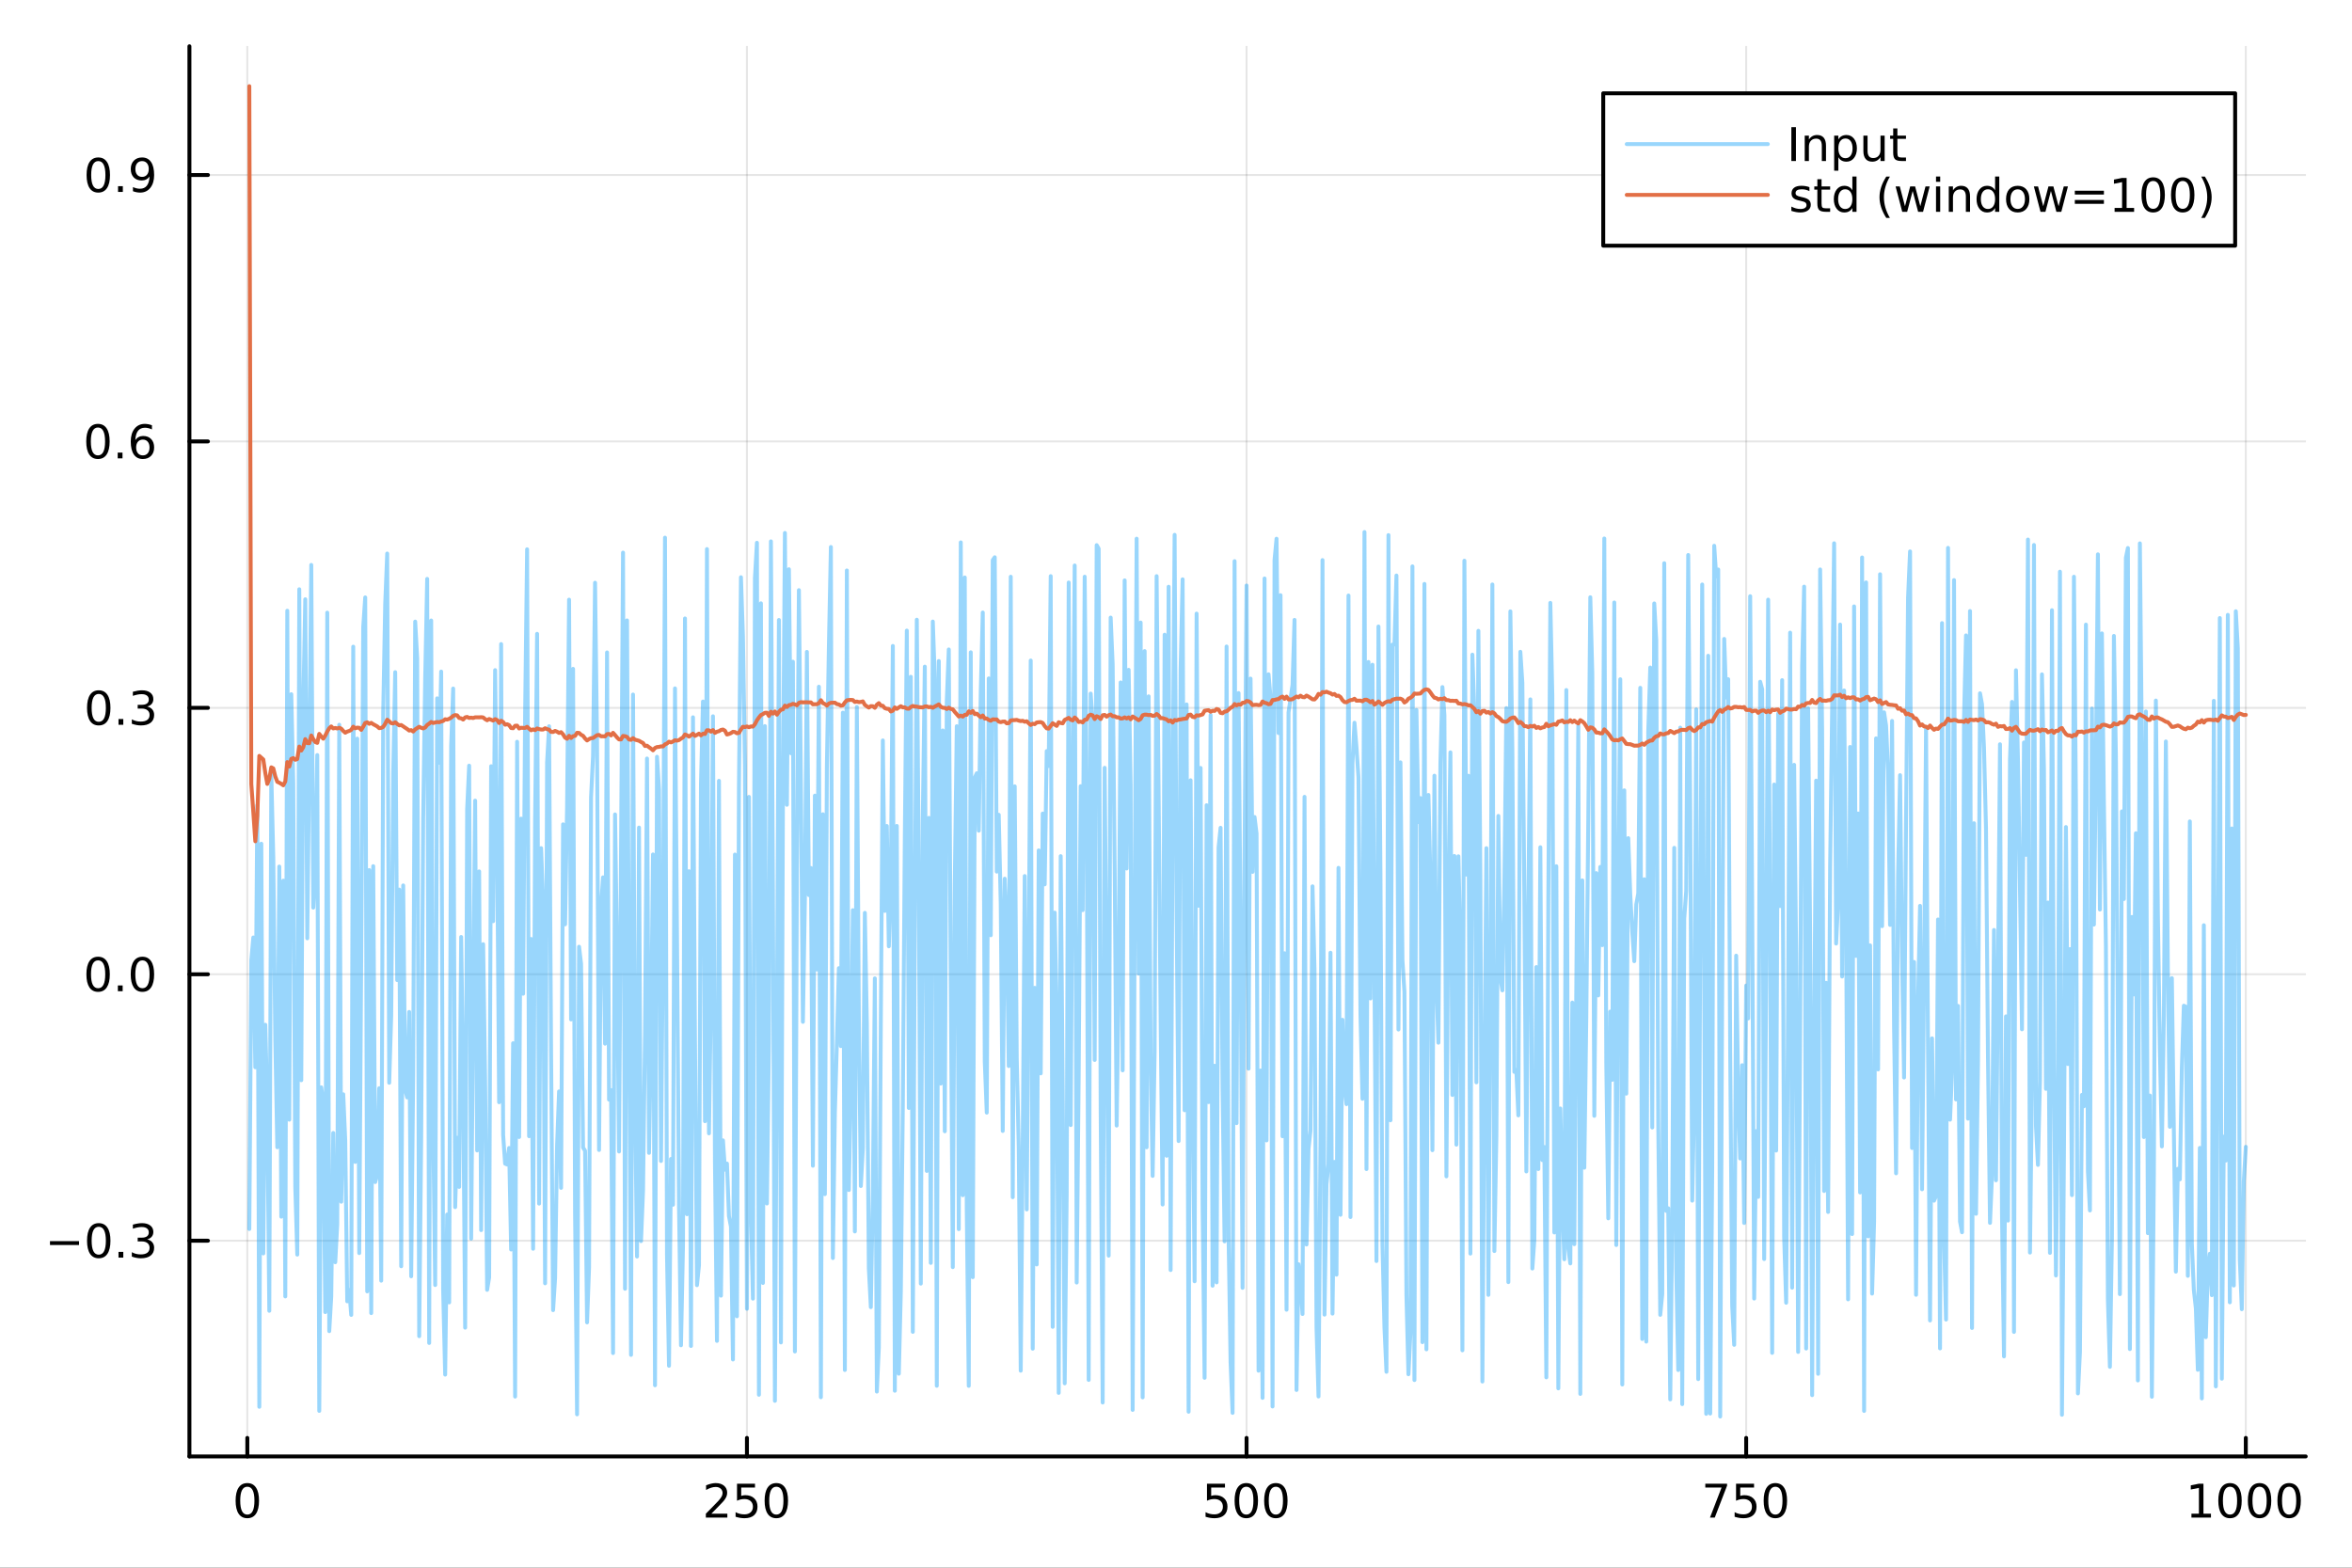 <?xml version="1.0" encoding="utf-8"?>
<svg xmlns="http://www.w3.org/2000/svg" xmlns:xlink="http://www.w3.org/1999/xlink" width="600" height="400" viewBox="0 0 2400 1600">
<rect x="0" y="0" width="2400" height="1600" fill="#333333" stroke="none"/>
<defs>
  <clipPath id="clip980">
    <rect x="0" y="0" width="2400" height="1600"/>
  </clipPath>
</defs>
<path clip-path="url(#clip980)" d="M0 1600 L2400 1600 L2400 0 L0 0  Z" fill="#ffffff" fill-rule="evenodd" fill-opacity="1"/>
<defs>
  <clipPath id="clip981">
    <rect x="480" y="0" width="1681" height="1600"/>
  </clipPath>
</defs>
<path clip-path="url(#clip980)" d="M193.288 1486.45 L2352.76 1486.45 L2352.76 47.244 L193.288 47.244  Z" fill="#ffffff" fill-rule="evenodd" fill-opacity="1"/>
<defs>
  <clipPath id="clip982">
    <rect x="193" y="47" width="2160" height="1440"/>
  </clipPath>
</defs>
<polyline clip-path="url(#clip982)" style="stroke:#000000; stroke-linecap:round; stroke-linejoin:round; stroke-width:2; stroke-opacity:0.1; fill:none" points="252.366,1486.45 252.366,47.244 "/>
<polyline clip-path="url(#clip982)" style="stroke:#000000; stroke-linecap:round; stroke-linejoin:round; stroke-width:2; stroke-opacity:0.1; fill:none" points="762.184,1486.45 762.184,47.244 "/>
<polyline clip-path="url(#clip982)" style="stroke:#000000; stroke-linecap:round; stroke-linejoin:round; stroke-width:2; stroke-opacity:0.1; fill:none" points="1272,1486.45 1272,47.244 "/>
<polyline clip-path="url(#clip982)" style="stroke:#000000; stroke-linecap:round; stroke-linejoin:round; stroke-width:2; stroke-opacity:0.1; fill:none" points="1781.82,1486.45 1781.82,47.244 "/>
<polyline clip-path="url(#clip982)" style="stroke:#000000; stroke-linecap:round; stroke-linejoin:round; stroke-width:2; stroke-opacity:0.1; fill:none" points="2291.64,1486.45 2291.64,47.244 "/>
<polyline clip-path="url(#clip980)" style="stroke:#000000; stroke-linecap:round; stroke-linejoin:round; stroke-width:4; stroke-opacity:1; fill:none" points="193.288,1486.45 2352.76,1486.45 "/>
<polyline clip-path="url(#clip980)" style="stroke:#000000; stroke-linecap:round; stroke-linejoin:round; stroke-width:4; stroke-opacity:1; fill:none" points="252.366,1486.45 252.366,1467.55 "/>
<polyline clip-path="url(#clip980)" style="stroke:#000000; stroke-linecap:round; stroke-linejoin:round; stroke-width:4; stroke-opacity:1; fill:none" points="762.184,1486.45 762.184,1467.55 "/>
<polyline clip-path="url(#clip980)" style="stroke:#000000; stroke-linecap:round; stroke-linejoin:round; stroke-width:4; stroke-opacity:1; fill:none" points="1272,1486.45 1272,1467.55 "/>
<polyline clip-path="url(#clip980)" style="stroke:#000000; stroke-linecap:round; stroke-linejoin:round; stroke-width:4; stroke-opacity:1; fill:none" points="1781.82,1486.45 1781.82,1467.55 "/>
<polyline clip-path="url(#clip980)" style="stroke:#000000; stroke-linecap:round; stroke-linejoin:round; stroke-width:4; stroke-opacity:1; fill:none" points="2291.64,1486.45 2291.64,1467.55 "/>
<path clip-path="url(#clip980)" d="M252.366 1517.37 Q248.755 1517.37 246.926 1520.93 Q245.12 1524.47 245.12 1531.6 Q245.12 1538.71 246.926 1542.27 Q248.755 1545.82 252.366 1545.82 Q256 1545.82 257.805 1542.27 Q259.634 1538.71 259.634 1531.6 Q259.634 1524.47 257.805 1520.93 Q256 1517.37 252.366 1517.37 M252.366 1513.66 Q258.176 1513.66 261.231 1518.27 Q264.31 1522.85 264.31 1531.6 Q264.31 1540.33 261.231 1544.94 Q258.176 1549.52 252.366 1549.52 Q246.555 1549.52 243.477 1544.94 Q240.421 1540.33 240.421 1531.6 Q240.421 1522.85 243.477 1518.27 Q246.555 1513.66 252.366 1513.66 Z" fill="#000000" fill-rule="nonzero" fill-opacity="1" /><path clip-path="url(#clip980)" d="M725.876 1544.91 L742.196 1544.91 L742.196 1548.85 L720.251 1548.85 L720.251 1544.91 Q722.913 1542.16 727.497 1537.53 Q732.103 1532.88 733.284 1531.53 Q735.529 1529.01 736.409 1527.27 Q737.311 1525.51 737.311 1523.82 Q737.311 1521.07 735.367 1519.33 Q733.446 1517.6 730.344 1517.6 Q728.145 1517.6 725.691 1518.36 Q723.261 1519.13 720.483 1520.68 L720.483 1515.95 Q723.307 1514.82 725.761 1514.24 Q728.214 1513.66 730.251 1513.66 Q735.622 1513.66 738.816 1516.35 Q742.01 1519.03 742.01 1523.52 Q742.01 1525.65 741.2 1527.57 Q740.413 1529.47 738.307 1532.07 Q737.728 1532.74 734.626 1535.95 Q731.524 1539.15 725.876 1544.91 Z" fill="#000000" fill-rule="nonzero" fill-opacity="1" /><path clip-path="url(#clip980)" d="M752.057 1514.29 L770.413 1514.29 L770.413 1518.22 L756.339 1518.22 L756.339 1526.7 Q757.358 1526.35 758.376 1526.19 Q759.395 1526 760.413 1526 Q766.2 1526 769.58 1529.17 Q772.959 1532.34 772.959 1537.76 Q772.959 1543.34 769.487 1546.44 Q766.015 1549.52 759.696 1549.52 Q757.52 1549.52 755.251 1549.15 Q753.006 1548.78 750.598 1548.04 L750.598 1543.34 Q752.682 1544.47 754.904 1545.03 Q757.126 1545.58 759.603 1545.58 Q763.608 1545.58 765.945 1543.48 Q768.283 1541.37 768.283 1537.76 Q768.283 1534.15 765.945 1532.04 Q763.608 1529.94 759.603 1529.94 Q757.728 1529.94 755.853 1530.35 Q754.001 1530.77 752.057 1531.65 L752.057 1514.29 Z" fill="#000000" fill-rule="nonzero" fill-opacity="1" /><path clip-path="url(#clip980)" d="M792.172 1517.37 Q788.561 1517.37 786.732 1520.93 Q784.927 1524.47 784.927 1531.6 Q784.927 1538.71 786.732 1542.27 Q788.561 1545.82 792.172 1545.82 Q795.806 1545.82 797.612 1542.27 Q799.441 1538.71 799.441 1531.6 Q799.441 1524.47 797.612 1520.93 Q795.806 1517.37 792.172 1517.37 M792.172 1513.66 Q797.982 1513.66 801.038 1518.27 Q804.117 1522.85 804.117 1531.6 Q804.117 1540.33 801.038 1544.94 Q797.982 1549.52 792.172 1549.52 Q786.362 1549.52 783.283 1544.94 Q780.228 1540.33 780.228 1531.6 Q780.228 1522.85 783.283 1518.27 Q786.362 1513.66 792.172 1513.66 Z" fill="#000000" fill-rule="nonzero" fill-opacity="1" /><path clip-path="url(#clip980)" d="M1231.62 1514.29 L1249.98 1514.29 L1249.98 1518.22 L1235.9 1518.22 L1235.9 1526.7 Q1236.92 1526.35 1237.94 1526.19 Q1238.96 1526 1239.98 1526 Q1245.76 1526 1249.14 1529.17 Q1252.52 1532.34 1252.52 1537.76 Q1252.52 1543.34 1249.05 1546.44 Q1245.58 1549.52 1239.26 1549.52 Q1237.08 1549.52 1234.81 1549.15 Q1232.57 1548.78 1230.16 1548.04 L1230.16 1543.34 Q1232.25 1544.47 1234.47 1545.03 Q1236.69 1545.58 1239.17 1545.58 Q1243.17 1545.58 1245.51 1543.48 Q1247.85 1541.37 1247.85 1537.76 Q1247.85 1534.15 1245.51 1532.04 Q1243.17 1529.94 1239.17 1529.94 Q1237.29 1529.94 1235.42 1530.35 Q1233.56 1530.77 1231.62 1531.65 L1231.62 1514.29 Z" fill="#000000" fill-rule="nonzero" fill-opacity="1" /><path clip-path="url(#clip980)" d="M1271.74 1517.37 Q1268.12 1517.37 1266.3 1520.93 Q1264.49 1524.47 1264.49 1531.6 Q1264.49 1538.71 1266.3 1542.27 Q1268.12 1545.82 1271.74 1545.82 Q1275.37 1545.82 1277.18 1542.27 Q1279 1538.71 1279 1531.6 Q1279 1524.47 1277.18 1520.93 Q1275.37 1517.37 1271.74 1517.37 M1271.74 1513.66 Q1277.55 1513.66 1280.6 1518.27 Q1283.68 1522.85 1283.68 1531.6 Q1283.68 1540.33 1280.6 1544.94 Q1277.55 1549.52 1271.74 1549.52 Q1265.93 1549.52 1262.85 1544.94 Q1259.79 1540.33 1259.79 1531.6 Q1259.79 1522.85 1262.85 1518.27 Q1265.93 1513.66 1271.74 1513.66 Z" fill="#000000" fill-rule="nonzero" fill-opacity="1" /><path clip-path="url(#clip980)" d="M1301.9 1517.37 Q1298.29 1517.37 1296.46 1520.93 Q1294.65 1524.47 1294.65 1531.6 Q1294.65 1538.71 1296.46 1542.27 Q1298.29 1545.82 1301.9 1545.82 Q1305.53 1545.82 1307.34 1542.27 Q1309.17 1538.71 1309.17 1531.6 Q1309.17 1524.47 1307.34 1520.93 Q1305.53 1517.37 1301.9 1517.37 M1301.9 1513.66 Q1307.71 1513.66 1310.76 1518.27 Q1313.84 1522.85 1313.84 1531.6 Q1313.84 1540.33 1310.76 1544.94 Q1307.71 1549.52 1301.9 1549.52 Q1296.09 1549.52 1293.01 1544.94 Q1289.95 1540.33 1289.95 1531.6 Q1289.95 1522.85 1293.01 1518.27 Q1296.09 1513.66 1301.9 1513.66 Z" fill="#000000" fill-rule="nonzero" fill-opacity="1" /><path clip-path="url(#clip980)" d="M1740.1 1514.29 L1762.32 1514.29 L1762.32 1516.28 L1749.77 1548.85 L1744.89 1548.85 L1756.69 1518.22 L1740.1 1518.22 L1740.1 1514.29 Z" fill="#000000" fill-rule="nonzero" fill-opacity="1" /><path clip-path="url(#clip980)" d="M1771.48 1514.29 L1789.84 1514.29 L1789.84 1518.22 L1775.77 1518.22 L1775.77 1526.7 Q1776.79 1526.35 1777.8 1526.19 Q1778.82 1526 1779.84 1526 Q1785.63 1526 1789.01 1529.17 Q1792.39 1532.34 1792.39 1537.76 Q1792.39 1543.34 1788.92 1546.44 Q1785.44 1549.52 1779.12 1549.52 Q1776.95 1549.52 1774.68 1549.15 Q1772.43 1548.78 1770.03 1548.04 L1770.03 1543.34 Q1772.11 1544.47 1774.33 1545.03 Q1776.55 1545.58 1779.03 1545.58 Q1783.04 1545.58 1785.37 1543.48 Q1787.71 1541.37 1787.71 1537.76 Q1787.71 1534.15 1785.37 1532.04 Q1783.04 1529.94 1779.03 1529.94 Q1777.16 1529.94 1775.28 1530.35 Q1773.43 1530.77 1771.48 1531.65 L1771.48 1514.29 Z" fill="#000000" fill-rule="nonzero" fill-opacity="1" /><path clip-path="url(#clip980)" d="M1811.6 1517.37 Q1807.99 1517.37 1806.16 1520.93 Q1804.36 1524.47 1804.36 1531.6 Q1804.36 1538.71 1806.16 1542.27 Q1807.99 1545.82 1811.6 1545.82 Q1815.23 1545.82 1817.04 1542.27 Q1818.87 1538.71 1818.87 1531.6 Q1818.87 1524.47 1817.04 1520.93 Q1815.23 1517.37 1811.6 1517.37 M1811.6 1513.66 Q1817.41 1513.66 1820.47 1518.27 Q1823.54 1522.85 1823.54 1531.6 Q1823.54 1540.33 1820.47 1544.94 Q1817.41 1549.52 1811.6 1549.52 Q1805.79 1549.52 1802.71 1544.94 Q1799.66 1540.33 1799.66 1531.6 Q1799.66 1522.85 1802.71 1518.27 Q1805.79 1513.66 1811.6 1513.66 Z" fill="#000000" fill-rule="nonzero" fill-opacity="1" /><path clip-path="url(#clip980)" d="M2236.16 1544.91 L2243.8 1544.91 L2243.8 1518.55 L2235.49 1520.21 L2235.49 1515.95 L2243.76 1514.29 L2248.43 1514.29 L2248.43 1544.91 L2256.07 1544.91 L2256.07 1548.85 L2236.16 1548.85 L2236.16 1544.91 Z" fill="#000000" fill-rule="nonzero" fill-opacity="1" /><path clip-path="url(#clip980)" d="M2275.52 1517.37 Q2271.91 1517.37 2270.08 1520.93 Q2268.27 1524.47 2268.27 1531.6 Q2268.27 1538.71 2270.08 1542.27 Q2271.91 1545.82 2275.52 1545.82 Q2279.15 1545.82 2280.96 1542.27 Q2282.78 1538.71 2282.78 1531.6 Q2282.78 1524.47 2280.96 1520.93 Q2279.15 1517.37 2275.52 1517.37 M2275.52 1513.66 Q2281.33 1513.66 2284.38 1518.27 Q2287.46 1522.85 2287.46 1531.6 Q2287.46 1540.33 2284.38 1544.94 Q2281.33 1549.52 2275.52 1549.52 Q2269.71 1549.52 2266.63 1544.94 Q2263.57 1540.33 2263.57 1531.6 Q2263.57 1522.85 2266.63 1518.27 Q2269.71 1513.66 2275.52 1513.66 Z" fill="#000000" fill-rule="nonzero" fill-opacity="1" /><path clip-path="url(#clip980)" d="M2305.68 1517.37 Q2302.07 1517.37 2300.24 1520.93 Q2298.43 1524.47 2298.43 1531.6 Q2298.43 1538.71 2300.24 1542.27 Q2302.07 1545.82 2305.68 1545.82 Q2309.31 1545.82 2311.12 1542.27 Q2312.95 1538.71 2312.95 1531.6 Q2312.95 1524.47 2311.12 1520.93 Q2309.31 1517.37 2305.68 1517.37 M2305.68 1513.66 Q2311.49 1513.66 2314.54 1518.27 Q2317.62 1522.85 2317.62 1531.6 Q2317.62 1540.33 2314.54 1544.94 Q2311.49 1549.52 2305.68 1549.52 Q2299.87 1549.52 2296.79 1544.94 Q2293.73 1540.33 2293.73 1531.6 Q2293.73 1522.85 2296.79 1518.27 Q2299.87 1513.66 2305.68 1513.66 Z" fill="#000000" fill-rule="nonzero" fill-opacity="1" /><path clip-path="url(#clip980)" d="M2335.84 1517.37 Q2332.23 1517.37 2330.4 1520.93 Q2328.59 1524.47 2328.59 1531.6 Q2328.59 1538.71 2330.4 1542.27 Q2332.23 1545.82 2335.84 1545.82 Q2339.47 1545.82 2341.28 1542.27 Q2343.11 1538.71 2343.11 1531.6 Q2343.11 1524.47 2341.28 1520.93 Q2339.47 1517.37 2335.84 1517.37 M2335.84 1513.66 Q2341.65 1513.66 2344.71 1518.27 Q2347.78 1522.85 2347.78 1531.6 Q2347.78 1540.33 2344.71 1544.94 Q2341.65 1549.52 2335.84 1549.52 Q2330.03 1549.52 2326.95 1544.94 Q2323.9 1540.33 2323.9 1531.6 Q2323.9 1522.85 2326.95 1518.27 Q2330.03 1513.66 2335.84 1513.66 Z" fill="#000000" fill-rule="nonzero" fill-opacity="1" /><polyline clip-path="url(#clip982)" style="stroke:#000000; stroke-linecap:round; stroke-linejoin:round; stroke-width:2; stroke-opacity:0.1; fill:none" points="193.288,1266.27 2352.76,1266.27 "/>
<polyline clip-path="url(#clip982)" style="stroke:#000000; stroke-linecap:round; stroke-linejoin:round; stroke-width:2; stroke-opacity:0.1; fill:none" points="193.288,994.355 2352.76,994.355 "/>
<polyline clip-path="url(#clip982)" style="stroke:#000000; stroke-linecap:round; stroke-linejoin:round; stroke-width:2; stroke-opacity:0.1; fill:none" points="193.288,722.441 2352.76,722.441 "/>
<polyline clip-path="url(#clip982)" style="stroke:#000000; stroke-linecap:round; stroke-linejoin:round; stroke-width:2; stroke-opacity:0.1; fill:none" points="193.288,450.528 2352.76,450.528 "/>
<polyline clip-path="url(#clip982)" style="stroke:#000000; stroke-linecap:round; stroke-linejoin:round; stroke-width:2; stroke-opacity:0.1; fill:none" points="193.288,178.614 2352.76,178.614 "/>
<polyline clip-path="url(#clip980)" style="stroke:#000000; stroke-linecap:round; stroke-linejoin:round; stroke-width:4; stroke-opacity:1; fill:none" points="193.288,1486.45 193.288,47.244 "/>
<polyline clip-path="url(#clip980)" style="stroke:#000000; stroke-linecap:round; stroke-linejoin:round; stroke-width:4; stroke-opacity:1; fill:none" points="193.288,1266.27 212.185,1266.27 "/>
<polyline clip-path="url(#clip980)" style="stroke:#000000; stroke-linecap:round; stroke-linejoin:round; stroke-width:4; stroke-opacity:1; fill:none" points="193.288,994.355 212.185,994.355 "/>
<polyline clip-path="url(#clip980)" style="stroke:#000000; stroke-linecap:round; stroke-linejoin:round; stroke-width:4; stroke-opacity:1; fill:none" points="193.288,722.441 212.185,722.441 "/>
<polyline clip-path="url(#clip980)" style="stroke:#000000; stroke-linecap:round; stroke-linejoin:round; stroke-width:4; stroke-opacity:1; fill:none" points="193.288,450.528 212.185,450.528 "/>
<polyline clip-path="url(#clip980)" style="stroke:#000000; stroke-linecap:round; stroke-linejoin:round; stroke-width:4; stroke-opacity:1; fill:none" points="193.288,178.614 212.185,178.614 "/>
<path clip-path="url(#clip980)" d="M50.992 1266.72 L80.668 1266.72 L80.668 1270.66 L50.992 1270.66 L50.992 1266.72 Z" fill="#000000" fill-rule="nonzero" fill-opacity="1" /><path clip-path="url(#clip980)" d="M100.76 1252.07 Q97.149 1252.07 95.321 1255.63 Q93.515 1259.17 93.515 1266.3 Q93.515 1273.41 95.321 1276.97 Q97.149 1280.52 100.76 1280.52 Q104.395 1280.52 106.2 1276.97 Q108.029 1273.41 108.029 1266.3 Q108.029 1259.17 106.2 1255.63 Q104.395 1252.07 100.76 1252.07 M100.76 1248.36 Q106.571 1248.36 109.626 1252.97 Q112.705 1257.55 112.705 1266.3 Q112.705 1275.03 109.626 1279.64 Q106.571 1284.22 100.76 1284.22 Q94.95 1284.22 91.871 1279.64 Q88.816 1275.03 88.816 1266.3 Q88.816 1257.55 91.871 1252.97 Q94.95 1248.36 100.76 1248.36 Z" fill="#000000" fill-rule="nonzero" fill-opacity="1" /><path clip-path="url(#clip980)" d="M120.922 1277.67 L125.807 1277.67 L125.807 1283.55 L120.922 1283.55 L120.922 1277.67 Z" fill="#000000" fill-rule="nonzero" fill-opacity="1" /><path clip-path="url(#clip980)" d="M150.158 1264.91 Q153.515 1265.63 155.39 1267.9 Q157.288 1270.17 157.288 1273.5 Q157.288 1278.62 153.769 1281.42 Q150.251 1284.22 143.769 1284.22 Q141.593 1284.22 139.279 1283.78 Q136.987 1283.36 134.533 1282.51 L134.533 1277.99 Q136.478 1279.13 138.793 1279.71 Q141.107 1280.28 143.631 1280.28 Q148.029 1280.28 150.32 1278.55 Q152.635 1276.81 152.635 1273.5 Q152.635 1270.45 150.482 1268.73 Q148.353 1267 144.533 1267 L140.506 1267 L140.506 1263.16 L144.718 1263.16 Q148.168 1263.16 149.996 1261.79 Q151.825 1260.4 151.825 1257.81 Q151.825 1255.15 149.927 1253.73 Q148.052 1252.3 144.533 1252.3 Q142.612 1252.3 140.413 1252.72 Q138.214 1253.13 135.575 1254.01 L135.575 1249.85 Q138.237 1249.1 140.552 1248.73 Q142.89 1248.36 144.95 1248.36 Q150.274 1248.36 153.376 1250.79 Q156.478 1253.2 156.478 1257.32 Q156.478 1260.19 154.834 1262.18 Q153.191 1264.15 150.158 1264.91 Z" fill="#000000" fill-rule="nonzero" fill-opacity="1" /><path clip-path="url(#clip980)" d="M100.112 980.154 Q96.501 980.154 94.672 983.719 Q92.867 987.26 92.867 994.39 Q92.867 1001.5 94.672 1005.06 Q96.501 1008.6 100.112 1008.6 Q103.746 1008.6 105.552 1005.06 Q107.381 1001.5 107.381 994.39 Q107.381 987.26 105.552 983.719 Q103.746 980.154 100.112 980.154 M100.112 976.45 Q105.922 976.45 108.978 981.057 Q112.057 985.64 112.057 994.39 Q112.057 1003.12 108.978 1007.72 Q105.922 1012.31 100.112 1012.31 Q94.302 1012.31 91.223 1007.72 Q88.168 1003.12 88.168 994.39 Q88.168 985.64 91.223 981.057 Q94.302 976.45 100.112 976.45 Z" fill="#000000" fill-rule="nonzero" fill-opacity="1" /><path clip-path="url(#clip980)" d="M120.274 1005.76 L125.158 1005.76 L125.158 1011.64 L120.274 1011.64 L120.274 1005.76 Z" fill="#000000" fill-rule="nonzero" fill-opacity="1" /><path clip-path="url(#clip980)" d="M145.343 980.154 Q141.732 980.154 139.904 983.719 Q138.098 987.26 138.098 994.39 Q138.098 1001.5 139.904 1005.06 Q141.732 1008.6 145.343 1008.6 Q148.978 1008.6 150.783 1005.06 Q152.612 1001.5 152.612 994.39 Q152.612 987.26 150.783 983.719 Q148.978 980.154 145.343 980.154 M145.343 976.45 Q151.154 976.45 154.209 981.057 Q157.288 985.64 157.288 994.39 Q157.288 1003.12 154.209 1007.72 Q151.154 1012.31 145.343 1012.31 Q139.533 1012.31 136.455 1007.72 Q133.399 1003.12 133.399 994.39 Q133.399 985.64 136.455 981.057 Q139.533 976.45 145.343 976.45 Z" fill="#000000" fill-rule="nonzero" fill-opacity="1" /><path clip-path="url(#clip980)" d="M100.76 708.24 Q97.149 708.24 95.321 711.805 Q93.515 715.347 93.515 722.476 Q93.515 729.583 95.321 733.147 Q97.149 736.689 100.76 736.689 Q104.395 736.689 106.2 733.147 Q108.029 729.583 108.029 722.476 Q108.029 715.347 106.2 711.805 Q104.395 708.24 100.76 708.24 M100.76 704.536 Q106.571 704.536 109.626 709.143 Q112.705 713.726 112.705 722.476 Q112.705 731.203 109.626 735.809 Q106.571 740.393 100.76 740.393 Q94.95 740.393 91.871 735.809 Q88.816 731.203 88.816 722.476 Q88.816 713.726 91.871 709.143 Q94.95 704.536 100.76 704.536 Z" fill="#000000" fill-rule="nonzero" fill-opacity="1" /><path clip-path="url(#clip980)" d="M120.922 733.842 L125.807 733.842 L125.807 739.721 L120.922 739.721 L120.922 733.842 Z" fill="#000000" fill-rule="nonzero" fill-opacity="1" /><path clip-path="url(#clip980)" d="M150.158 721.087 Q153.515 721.805 155.39 724.073 Q157.288 726.342 157.288 729.675 Q157.288 734.791 153.769 737.592 Q150.251 740.393 143.769 740.393 Q141.593 740.393 139.279 739.953 Q136.987 739.536 134.533 738.68 L134.533 734.166 Q136.478 735.3 138.793 735.879 Q141.107 736.458 143.631 736.458 Q148.029 736.458 150.32 734.721 Q152.635 732.985 152.635 729.675 Q152.635 726.62 150.482 724.907 Q148.353 723.171 144.533 723.171 L140.506 723.171 L140.506 719.328 L144.718 719.328 Q148.168 719.328 149.996 717.962 Q151.825 716.573 151.825 713.981 Q151.825 711.319 149.927 709.907 Q148.052 708.472 144.533 708.472 Q142.612 708.472 140.413 708.888 Q138.214 709.305 135.575 710.185 L135.575 706.018 Q138.237 705.277 140.552 704.907 Q142.89 704.536 144.95 704.536 Q150.274 704.536 153.376 706.967 Q156.478 709.374 156.478 713.495 Q156.478 716.365 154.834 718.356 Q153.191 720.323 150.158 721.087 Z" fill="#000000" fill-rule="nonzero" fill-opacity="1" /><path clip-path="url(#clip980)" d="M99.95 436.326 Q96.339 436.326 94.51 439.891 Q92.705 443.433 92.705 450.563 Q92.705 457.669 94.51 461.234 Q96.339 464.775 99.95 464.775 Q103.584 464.775 105.39 461.234 Q107.219 457.669 107.219 450.563 Q107.219 443.433 105.39 439.891 Q103.584 436.326 99.95 436.326 M99.95 432.623 Q105.76 432.623 108.816 437.229 Q111.895 441.813 111.895 450.563 Q111.895 459.289 108.816 463.896 Q105.76 468.479 99.95 468.479 Q94.14 468.479 91.061 463.896 Q88.006 459.289 88.006 450.563 Q88.006 441.813 91.061 437.229 Q94.14 432.623 99.95 432.623 Z" fill="#000000" fill-rule="nonzero" fill-opacity="1" /><path clip-path="url(#clip980)" d="M120.112 461.928 L124.996 461.928 L124.996 467.808 L120.112 467.808 L120.112 461.928 Z" fill="#000000" fill-rule="nonzero" fill-opacity="1" /><path clip-path="url(#clip980)" d="M145.76 448.664 Q142.612 448.664 140.76 450.817 Q138.931 452.97 138.931 456.72 Q138.931 460.447 140.76 462.623 Q142.612 464.775 145.76 464.775 Q148.908 464.775 150.737 462.623 Q152.589 460.447 152.589 456.72 Q152.589 452.97 150.737 450.817 Q148.908 448.664 145.76 448.664 M155.042 434.012 L155.042 438.271 Q153.283 437.438 151.478 436.998 Q149.695 436.558 147.936 436.558 Q143.306 436.558 140.853 439.683 Q138.422 442.808 138.075 449.127 Q139.441 447.113 141.501 446.049 Q143.561 444.961 146.038 444.961 Q151.246 444.961 154.255 448.132 Q157.288 451.28 157.288 456.72 Q157.288 462.044 154.14 465.262 Q150.992 468.479 145.76 468.479 Q139.765 468.479 136.594 463.896 Q133.422 459.289 133.422 450.563 Q133.422 442.368 137.311 437.507 Q141.2 432.623 147.751 432.623 Q149.51 432.623 151.293 432.97 Q153.098 433.317 155.042 434.012 Z" fill="#000000" fill-rule="nonzero" fill-opacity="1" /><path clip-path="url(#clip980)" d="M100.297 164.413 Q96.686 164.413 94.858 167.978 Q93.052 171.519 93.052 178.649 Q93.052 185.755 94.858 189.32 Q96.686 192.862 100.297 192.862 Q103.932 192.862 105.737 189.32 Q107.566 185.755 107.566 178.649 Q107.566 171.519 105.737 167.978 Q103.932 164.413 100.297 164.413 M100.297 160.709 Q106.108 160.709 109.163 165.316 Q112.242 169.899 112.242 178.649 Q112.242 187.376 109.163 191.982 Q106.108 196.565 100.297 196.565 Q94.487 196.565 91.409 191.982 Q88.353 187.376 88.353 178.649 Q88.353 169.899 91.409 165.316 Q94.487 160.709 100.297 160.709 Z" fill="#000000" fill-rule="nonzero" fill-opacity="1" /><path clip-path="url(#clip980)" d="M120.459 190.015 L125.344 190.015 L125.344 195.894 L120.459 195.894 L120.459 190.015 Z" fill="#000000" fill-rule="nonzero" fill-opacity="1" /><path clip-path="url(#clip980)" d="M135.668 195.177 L135.668 190.917 Q137.427 191.751 139.232 192.19 Q141.038 192.63 142.774 192.63 Q147.404 192.63 149.834 189.528 Q152.288 186.403 152.635 180.061 Q151.293 182.052 149.232 183.116 Q147.172 184.181 144.672 184.181 Q139.487 184.181 136.455 181.056 Q133.445 177.908 133.445 172.468 Q133.445 167.144 136.594 163.927 Q139.742 160.709 144.973 160.709 Q150.968 160.709 154.117 165.316 Q157.288 169.899 157.288 178.649 Q157.288 186.82 153.399 191.704 Q149.533 196.565 142.982 196.565 Q141.223 196.565 139.418 196.218 Q137.612 195.871 135.668 195.177 M144.973 180.524 Q148.121 180.524 149.95 178.371 Q151.802 176.218 151.802 172.468 Q151.802 168.742 149.95 166.589 Q148.121 164.413 144.973 164.413 Q141.825 164.413 139.973 166.589 Q138.144 168.742 138.144 172.468 Q138.144 176.218 139.973 178.371 Q141.825 180.524 144.973 180.524 Z" fill="#000000" fill-rule="nonzero" fill-opacity="1" /><polyline clip-path="url(#clip982)" style="stroke:#009af9; stroke-linecap:round; stroke-linejoin:round; stroke-width:4; stroke-opacity:0.4; fill:none" points="254.405,1254.33 256.444,979.89 258.483,956.807 260.523,1089.27 262.562,821.796 264.601,1435.79 266.641,861.124 268.68,1279.24 270.719,1045.88 272.758,1127.57 274.798,1337.82 276.837,789.768 278.876,875.653 280.915,1060.41 282.955,1170.89 284.994,884.429 287.033,1241.76 289.073,898.819 291.112,1323.14 293.151,623.326 295.19,1142.76 297.23,708.54 299.269,799.226 301.308,1211.08 303.347,1280.47 305.387,601.425 307.426,1102.49 309.465,720.586 311.505,611.645 313.544,957.667 315.583,771.482 317.622,576.578 319.662,926.33 321.701,887.516 323.74,770.627 325.779,1439.97 327.819,1109.74 329.858,1125.39 331.897,1339.17 333.937,625.257 335.976,1358.58 338.015,1323.08 340.054,1156.33 342.094,1288.26 344.133,1249.44 346.172,739.686 348.211,1226.48 350.251,1116.84 352.29,1163.64 354.329,1328.13 356.369,1316.55 358.408,1342 360.447,659.998 362.486,1185.85 364.526,753.877 366.565,1278.91 368.604,976.368 370.643,639.78 372.683,609.749 374.722,1318 376.761,888.024 378.801,1340.17 380.84,884.041 382.879,1206.41 384.918,1198.92 386.958,1110.66 388.997,1307.06 391.036,726.939 393.075,616.117 395.115,564.951 397.154,1105.1 399.193,1036.08 401.233,789.714 403.272,686.031 405.311,1000.3 407.35,907.923 409.39,1292.36 411.429,903.7 413.468,1111.78 415.507,1120.04 417.547,1032.81 419.586,1302.6 421.625,1095.54 423.665,634.416 425.704,671.781 427.743,1363.71 429.782,1161.41 431.822,834.652 433.861,692.577 435.9,590.831 437.939,1370.63 439.979,633.296 442.018,1146.78 444.057,1311.52 446.097,712.732 448.136,778.526 450.175,685.415 452.214,1317.19 454.254,1402.92 456.293,1239.54 458.332,1329.25 460.371,761.635 462.411,702.737 464.45,1232.02 466.489,1161.19 468.529,1211.36 470.568,956.298 472.607,1101.93 474.646,1355.03 476.686,826.018 478.725,781.451 480.764,1264.18 482.803,1030.32 484.843,817.155 486.882,1174.17 488.921,889.381 490.961,1255.46 493,963.66 495.039,1102.55 497.078,1316.41 499.118,1303.82 501.157,782.012 503.196,940.163 505.235,683.962 507.275,854.008 509.314,1124.96 511.353,657.347 513.393,1158.24 515.432,1187.65 517.471,1188.52 519.51,1171.65 521.55,1275.27 523.589,1064.74 525.628,1425.36 527.667,757.024 529.707,1160.44 531.746,835.542 533.785,1014.22 535.825,728.654 537.864,560.637 539.903,1159.62 541.942,958.337 543.982,1274.51 546.021,836.279 548.06,646.91 550.099,1228.42 552.139,865.62 554.178,920.134 556.217,1309.75 558.257,778.216 560.296,741.249 562.335,1074.62 564.374,1337.16 566.414,1304.65 568.453,1169.18 570.492,1113.92 572.532,1212.33 574.571,841.312 576.61,943.381 578.649,824.038 580.689,612.02 582.728,1040.43 584.767,682.646 586.806,1237.71 588.846,1443.5 590.885,966.238 592.924,983.714 594.964,1171.23 597.003,1174.44 599.042,1349.65 601.081,1293.53 603.121,813.671 605.16,771.631 607.199,594.742 609.238,757.886 611.278,1173.69 613.317,926.077 615.356,895.446 617.396,1065.19 619.435,665.88 621.474,1122.32 623.513,1112.56 625.553,1380.95 627.592,831.217 629.631,974.366 631.67,1175.25 633.71,871.159 635.749,564.005 637.788,1315.32 639.828,633.207 641.867,1016.06 643.906,1382.81 645.945,708.856 647.985,1121.91 650.024,1282.43 652.063,844.642 654.102,1266.71 656.142,1215.6 658.181,1055.32 660.22,774.165 662.26,1176.64 664.299,1059.67 666.338,872.031 668.377,1413.83 670.417,772.356 672.456,805.711 674.495,1184.92 676.534,950.509 678.574,548.764 680.613,1281.05 682.652,1393.93 684.692,1182.86 686.731,1229.57 688.77,702.596 690.809,954.236 692.849,1229.85 694.888,1373.02 696.927,1271.53 698.966,631.206 701.006,1239.22 703.045,889.18 705.084,1373.7 707.124,732.071 709.163,1060.41 711.202,1311.66 713.241,1291.4 715.281,799.835 717.32,716.002 719.359,1144.32 721.398,560.412 723.438,1156.71 725.477,1013.97 727.516,731.047 729.556,1186.28 731.595,1368.53 733.634,796.918 735.673,1322.37 737.713,1163.86 739.752,1193.81 741.791,1187.55 743.83,1241.11 745.87,1252.01 747.909,1387.5 749.948,872.169 751.988,1343.4 754.027,803.195 756.066,589.146 758.105,649.532 760.145,780.835 762.184,1335.74 764.223,813.304 766.262,1236.78 768.302,1325.41 770.341,589.941 772.38,553.963 774.42,1423.51 776.459,615.756 778.498,1309.4 780.537,741.067 782.577,1228.31 784.616,1064.53 786.655,552.53 788.694,906.39 790.734,1429.69 792.773,1054.31 794.812,632.76 796.852,1370.1 798.891,817.346 800.93,543.937 802.969,821.363 805.009,580.991 807.048,768.757 809.087,675.346 811.126,1379.34 813.166,893.256 815.205,602.324 817.244,798.799 819.284,1042.91 821.323,918.603 823.362,665.31 825.401,913.535 827.441,885.889 829.48,1189.75 831.519,812.034 833.558,989.488 835.598,700.875 837.637,1426.03 839.676,831.026 841.716,1218.75 843.755,782.342 845.794,660.148 847.833,558.288 849.873,1283.97 851.912,1135.83 853.951,1064.63 855.99,988.13 858.03,1067.67 860.069,727.342 862.108,1398.22 864.148,582.249 866.187,1214.55 868.226,1106.87 870.265,928.951 872.305,1256.83 874.344,721.543 876.383,1039.07 878.422,1210.46 880.462,1172 882.501,931.668 884.54,1044.5 886.58,1294.53 888.619,1334.09 890.658,1218.77 892.697,998.542 894.737,1420.28 896.776,1375 898.815,1041.32 900.855,755.7 902.894,929.682 904.933,843.024 906.972,965.811 909.012,903.006 911.051,659.271 913.09,1419.4 915.129,842.96 917.169,1402.02 919.208,1318.37 921.247,1127.8 923.287,854.262 925.326,643.606 927.365,1130.82 929.404,690.734 931.444,1359.28 933.483,947.397 935.522,632.501 937.561,894.203 939.601,1310.07 941.64,835.741 943.679,680.379 945.719,1195.07 947.758,834.772 949.797,1288.94 951.836,634.37 953.876,692.709 955.915,1414.34 957.954,674.672 959.993,1105.91 962.033,745.511 964.072,1154.61 966.111,715.315 968.151,662.857 970.19,1002.42 972.229,1293.24 974.268,901.999 976.308,741.184 978.347,1254.49 980.386,553.573 982.425,1219.83 984.465,589.376 986.504,1235.08 988.543,1414.43 990.583,665.748 992.622,1303.48 994.661,793.696 996.7,789.207 998.74,847.796 1000.78,705.957 1002.82,625.147 1004.86,1083.28 1006.9,1135.54 1008.94,692.389 1010.98,954.514 1013.01,571.644 1015.05,568.755 1017.09,889.576 1019.13,831.564 1021.17,922.733 1023.21,1154.25 1025.25,896.827 1027.29,943.28 1029.33,1088.01 1031.37,588.629 1033.41,1221.87 1035.45,802.557 1037.49,1080.12 1039.53,1170.88 1041.56,1398.93 1043.6,1170.24 1045.64,894.114 1047.68,1234.36 1049.72,977.969 1051.76,674.149 1053.8,1376.48 1055.84,1008.18 1057.88,1290.51 1059.92,867.942 1061.96,1095.5 1064,830.332 1066.04,902.584 1068.07,766.574 1070.11,781.828 1072.15,588.041 1074.19,1354.2 1076.23,931.421 1078.27,1037.16 1080.31,1421.6 1082.35,873.798 1084.39,1112.91 1086.43,1411.84 1088.47,1217.36 1090.51,594.526 1092.55,1148.26 1094.59,826.578 1096.62,577.153 1098.66,1308.97 1100.7,1098.04 1102.74,802.402 1104.78,928.906 1106.82,588.601 1108.86,805.114 1110.9,1408.36 1112.94,707.876 1114.98,736.513 1117.02,1081.79 1119.06,556.388 1121.1,559.996 1123.14,1133.38 1125.17,1431.42 1127.21,783.626 1129.25,1011.24 1131.29,1281.53 1133.33,630.324 1135.37,678.077 1137.41,884.351 1139.45,1148.78 1141.49,1005.44 1143.53,696.52 1145.57,1092.41 1147.61,592.358 1149.65,886.399 1151.69,683.651 1153.72,802.154 1155.76,1438.95 1157.8,938.243 1159.84,549.801 1161.88,993.661 1163.92,635.388 1165.96,1426.16 1168,664.489 1170.04,1170.96 1172.08,710.689 1174.12,1079.81 1176.16,1200.12 1178.2,1073.93 1180.23,588.048 1182.27,808.95 1184.31,1040.29 1186.35,1229.33 1188.39,647.792 1190.43,1179.59 1192.47,598.855 1194.51,1296.21 1196.55,817.986 1198.59,545.868 1200.63,930.917 1202.67,1164.57 1204.71,683.799 1206.75,591.273 1208.78,1133.14 1210.82,718.961 1212.86,1440.82 1214.9,796.374 1216.94,1094.68 1218.98,1307.69 1221.02,626.254 1223.06,924.427 1225.1,783.787 1227.14,1229.88 1229.18,1406.21 1231.22,821.814 1233.26,1124.83 1235.3,729.79 1237.33,1312.2 1239.37,1087.72 1241.41,1308.82 1243.45,864.905 1245.49,844.855 1247.53,1111.53 1249.57,1266.96 1251.61,659.836 1253.65,1262.12 1255.69,1390.02 1257.73,1442.01 1259.77,572.737 1261.81,1146.28 1263.85,707.348 1265.88,948.676 1267.92,1314.36 1269.96,867.682 1272,597.615 1274.04,1090.71 1276.08,692.596 1278.12,889.833 1280.16,833.858 1282.2,850.884 1284.24,1398.94 1286.28,1092.63 1288.32,1426.68 1290.36,590.41 1292.39,1163.92 1294.43,688.205 1296.47,711.857 1298.51,1435.47 1300.55,571.522 1302.59,549.847 1304.63,748.182 1306.67,607.504 1308.71,1159.69 1310.75,972.92 1312.79,1336.73 1314.83,727.134 1316.87,712.896 1318.91,698.971 1320.94,632.65 1322.98,1418.65 1325.02,1290.3 1327.06,1309.53 1329.1,1341.07 1331.14,813.275 1333.18,1270.16 1335.22,1172.53 1337.26,1153.7 1339.3,904.602 1341.34,989.442 1343.38,1354.52 1345.42,1425.25 1347.46,1161.68 1349.49,571.65 1351.53,1341.72 1353.57,1208.75 1355.61,1188.01 1357.65,972.363 1359.69,1340.68 1361.73,1185.88 1363.77,1300.92 1365.81,885.743 1367.85,1239.83 1369.89,1040.84 1371.93,1108.69 1373.97,1126.9 1376.01,607.813 1378.04,1242.12 1380.08,778.468 1382.12,737.633 1384.16,762.688 1386.2,793.468 1388.24,1035.67 1390.28,1121.43 1392.32,543.006 1394.36,1193.18 1396.4,675.615 1398.44,1019.04 1400.48,678.443 1402.52,998.355 1404.56,1287.03 1406.59,639.41 1408.63,892.088 1410.67,1269.97 1412.71,1354.96 1414.75,1400.07 1416.79,546.143 1418.83,1143.39 1420.87,657.955 1422.91,657.71 1424.95,587.394 1426.99,1050.73 1429.03,778.062 1431.07,980.134 1433.1,1012.21 1435.14,1321.94 1437.18,1402.59 1439.22,1359.93 1441.26,578.068 1443.3,1408.49 1445.34,724.598 1447.38,838.971 1449.42,814.54 1451.46,1369.84 1453.5,595.959 1455.54,1377.14 1457.58,811.339 1459.62,897.464 1461.65,1173.89 1463.69,791.697 1465.73,999.729 1467.77,1064.2 1469.81,778.827 1471.85,701.249 1473.89,729.786 1475.93,1200.59 1477.97,908.888 1480.01,767.89 1482.05,1117.53 1484.09,873.619 1486.13,1168.24 1488.17,873.95 1490.2,966.267 1492.24,1378.15 1494.28,572.296 1496.32,892.617 1498.36,791.759 1500.4,1279.44 1502.44,668.147 1504.48,727.926 1506.52,1104.66 1508.56,643.837 1510.6,896.956 1512.64,1410 1514.68,1107.95 1516.72,865.672 1518.75,1321.57 1520.79,1023.01 1522.83,596.527 1524.87,1276.83 1526.91,1159.89 1528.95,832.759 1530.99,997.085 1533.03,1010.78 1535.07,902.818 1537.11,722.719 1539.15,1308.53 1541.19,623.965 1543.23,765.658 1545.26,1093.98 1547.3,1091.97 1549.34,1138.39 1551.38,665.22 1553.42,696.875 1555.46,915.208 1557.5,1195.6 1559.54,922.908 1561.58,713.779 1563.62,1294.66 1565.66,1265.35 1567.7,987.003 1569.74,1193.14 1571.78,864.733 1573.81,1184.03 1575.85,1170.67 1577.89,1405.74 1579.93,917.824 1581.97,615.312 1584.01,709.842 1586.05,1257.89 1588.09,884.115 1590.13,1416.98 1592.17,1131.33 1594.21,1223.83 1596.25,1285.21 1598.29,704.272 1600.33,1274.23 1602.36,1289.47 1604.4,1023.26 1606.44,1269.81 1608.48,1007.13 1610.52,740.716 1612.56,1422.63 1614.6,898.548 1616.64,1191.75 1618.68,1037.89 1620.72,834.304 1622.76,609.579 1624.8,687.347 1626.84,1138.82 1628.88,891.151 1630.91,1015.93 1632.95,884.818 1634.99,964.639 1637.03,549.609 1639.07,1084.72 1641.11,1243.46 1643.15,1032.46 1645.19,1102.06 1647.23,614.897 1649.27,1270.68 1651.31,931.507 1653.35,693.266 1655.39,1413.03 1657.42,806.656 1659.46,1116.18 1661.5,855.434 1663.54,913.136 1665.58,951.114 1667.62,980.99 1669.66,923.099 1671.7,911.778 1673.74,701.998 1675.78,1366.6 1677.82,897.416 1679.86,1369.27 1681.9,746.641 1683.94,681.29 1685.97,1150.72 1688.01,615.897 1690.05,653.383 1692.09,1144.9 1694.13,1341.94 1696.17,1320.75 1698.21,574.833 1700.25,1235.84 1702.29,1233.19 1704.33,1428.25 1706.37,1246.39 1708.41,865.313 1710.45,1294.47 1712.49,1398.25 1714.52,742.664 1716.56,1433.07 1718.6,937.548 1720.64,909.312 1722.68,566.437 1724.72,826.213 1726.76,1225.41 1728.8,1124.13 1730.84,724.028 1732.88,1407.54 1734.92,959.685 1736.96,596.544 1739,998.588 1741.04,1442.96 1743.07,669.275 1745.11,1442.69 1747.15,1192.95 1749.19,557.025 1751.23,588.361 1753.27,581.238 1755.31,1445.72 1757.35,1001.75 1759.39,652.105 1761.43,711.887 1763.47,693.207 1765.51,1073.76 1767.55,1332.53 1769.58,1372.54 1771.62,975.381 1773.66,1115.31 1775.7,1182.34 1777.74,1087.19 1779.78,1248.2 1781.82,1005.89 1783.86,1039.41 1785.9,608.503 1787.94,921.279 1789.98,1325.34 1792.02,1154.43 1794.06,1221.59 1796.1,695.8 1798.13,703.403 1800.17,1285 1802.21,1001.44 1804.25,611.995 1806.29,953.039 1808.33,1380.74 1810.37,800.717 1812.41,1174.27 1814.45,728.252 1816.49,924.765 1818.53,694.183 1820.57,1262.28 1822.61,1329.59 1824.65,1007 1826.68,645.7 1828.72,1314.23 1830.76,780.617 1832.8,973.228 1834.84,1379.79 1836.88,1050.53 1838.92,679.053 1840.96,598.741 1843,1376.33 1845.04,722.873 1847.08,954.587 1849.12,1423.91 1851.16,1058.83 1853.2,796.736 1855.23,1402.14 1857.27,581.194 1859.31,744.963 1861.35,1215.53 1863.39,1003.04 1865.43,1236.95 1867.47,885.334 1869.51,725.9 1871.55,554.485 1873.59,963.01 1875.63,920.889 1877.67,637.443 1879.71,996.655 1881.74,704.725 1883.78,934.514 1885.82,1326.15 1887.86,762.345 1889.9,1259.49 1891.94,618.912 1893.98,975.614 1896.02,830.268 1898.06,1217.04 1900.1,568.981 1902.14,1440 1904.18,594.409 1906.22,1261.85 1908.26,964.864 1910.29,1320.27 1912.33,1246.93 1914.37,753.592 1916.41,1091.46 1918.45,586.095 1920.49,945.243 1922.53,727.019 1924.57,740.58 1926.61,787.027 1928.65,943.976 1930.69,735.772 1932.73,1048.37 1934.77,1197.51 1936.81,893.854 1938.84,791.159 1940.88,977.23 1942.92,1099.72 1944.96,837.36 1947,610.06 1949.04,562.781 1951.08,1171.65 1953.12,981.82 1955.16,1321.5 1957.2,1022.77 1959.24,924.524 1961.28,1213.79 1963.32,997.651 1965.36,742.998 1967.39,1073.55 1969.43,1347.67 1971.47,1059.77 1973.51,1225.43 1975.55,1220.61 1977.59,938.45 1979.63,1376.18 1981.67,635.964 1983.71,1263.36 1985.75,1346.77 1987.79,559.176 1989.83,1142.74 1991.87,1093.84 1993.9,592.06 1995.94,1122.12 1997.98,1026.66 2000.02,1246.66 2002.06,1257.64 2004.1,732.781 2006.14,648.492 2008.18,1141.69 2010.22,623.645 2012.26,1355.36 2014.3,840.221 2016.34,1238.8 2018.38,1083.57 2020.42,707.589 2022.45,718.715 2024.49,763.366 2026.53,844.987 2028.57,1079.4 2030.61,1248.09 2032.65,1199.84 2034.69,949.148 2036.73,1204.62 2038.77,997.725 2040.81,759.594 2042.85,1239.17 2044.89,1384.33 2046.93,1037.33 2048.97,1245.74 2051,775.53 2053.04,716.36 2055.08,1359.37 2057.12,684.086 2059.16,775.879 2061.2,907.411 2063.24,1050.52 2065.28,757.761 2067.32,872.479 2069.36,550.673 2071.4,1278.4 2073.44,1108.76 2075.48,556.234 2077.52,1149.4 2079.55,1188.9 2081.59,1103.06 2083.63,688.284 2085.67,785.221 2087.71,1111.32 2089.75,921.135 2091.79,1278.69 2093.83,622.808 2095.87,1085.9 2097.91,1301.78 2099.95,1124.25 2101.99,583.493 2104.03,1443.93 2106.07,1175.62 2108.1,844.081 2110.14,1085.98 2112.18,968.631 2114.22,1219.77 2116.26,588.634 2118.3,816.738 2120.34,1422.14 2122.38,1380.01 2124.42,1117.44 2126.46,1129.11 2128.5,637.469 2130.54,1195.25 2132.58,1235.4 2134.61,723.21 2136.65,943.638 2138.69,781.367 2140.73,565.784 2142.77,928.314 2144.81,646.454 2146.85,819.853 2148.89,965.516 2150.93,1326.47 2152.97,1395 2155.01,1263.96 2157.05,649.048 2159.09,772.118 2161.13,1064.8 2163.16,1320.81 2165.2,828.121 2167.24,917.585 2169.28,569.252 2171.32,559.321 2173.36,1376.87 2175.4,935.848 2177.44,1014.92 2179.48,850.432 2181.52,1408.9 2183.56,554.574 2185.6,765.762 2187.64,1160.49 2189.68,726.131 2191.71,1258.59 2193.75,1118.14 2195.79,1425.55 2197.83,1197.42 2199.87,714.984 2201.91,932.957 2203.95,1070.57 2205.99,1170.04 2208.03,1037.17 2210.07,756.761 2212.11,992.678 2214.15,1150.05 2216.19,998.287 2218.23,1155.17 2220.26,1297.87 2222.3,1192.87 2224.34,1203.66 2226.38,1089.81 2228.42,1026.44 2230.46,1027.49 2232.5,1302.13 2234.54,838.335 2236.58,1269.37 2238.62,1316.63 2240.66,1335.2 2242.7,1398.04 2244.74,1171.58 2246.77,1427.24 2248.81,944.311 2250.85,1364.72 2252.89,1295.27 2254.93,1279.6 2256.97,1321.89 2259.01,715.26 2261.05,1414.96 2263.09,1022.83 2265.13,630.786 2267.17,1407.12 2269.21,1160.09 2271.25,1184.49 2273.29,627.529 2275.32,1329.16 2277.36,845.564 2279.4,1312.02 2281.44,623.874 2283.48,661.776 2285.52,1285.41 2287.56,1336.19 2289.6,1205.54 2291.64,1170.46 "/>
<polyline clip-path="url(#clip982)" style="stroke:#e26f46; stroke-linecap:round; stroke-linejoin:round; stroke-width:4; stroke-opacity:1; fill:none" points="254.405,87.976 256.444,800.296 258.483,828.841 260.523,858.608 262.562,832.649 264.601,771.478 266.641,773.323 268.68,775.152 270.719,788.9 272.758,800.078 274.798,794.925 276.837,783.16 278.876,784.238 280.915,792.476 282.955,797.922 284.994,798.85 287.033,800.029 289.073,801.497 291.112,797.57 293.151,777.77 295.19,782.345 297.23,774.509 299.269,773.712 301.308,775.446 303.347,774.65 305.387,761.955 307.426,766.051 309.465,762.647 311.505,754.384 313.544,758.378 315.583,758.537 317.622,750.656 319.662,754.272 321.701,757.361 323.74,758.179 325.779,749.018 327.819,751.622 329.858,753.938 331.897,750.797 333.937,746.609 335.976,743.192 338.015,741.406 340.054,743.45 342.094,742.962 344.133,743.498 346.172,742.75 348.211,743.669 350.251,745.985 352.29,747.795 354.329,746.668 356.369,745.993 358.408,744.896 360.447,741.69 362.486,743.282 364.526,742.62 366.565,742.814 368.604,744.927 370.643,741.625 372.683,737.847 374.722,737.234 376.761,738.739 378.801,737.754 380.84,739.144 382.879,740.222 384.918,741.378 386.958,743.161 388.997,742.893 391.036,741.892 393.075,738.704 395.115,734.546 397.154,736.226 399.193,738.047 401.233,738.351 403.272,737.136 405.311,738.873 407.35,740.275 409.39,739.985 411.429,741.306 413.468,742.709 415.507,744.05 417.547,745.615 419.586,745.195 421.625,746.592 423.665,744.441 425.704,743.082 427.743,741.761 429.782,742.774 431.822,743.434 433.861,742.473 435.9,739.922 437.939,738.544 439.979,736.863 442.018,737.878 444.057,737.398 446.097,736.89 448.136,737.142 450.175,736.375 452.214,735.795 454.254,734.096 456.293,734.429 458.332,733.627 460.371,732.407 462.411,730.618 464.45,729.809 466.489,730.112 468.529,732.769 470.568,733.159 472.607,734.37 474.646,732.153 476.686,731.708 478.725,732.755 480.764,732.452 482.803,732.813 484.843,732.116 486.882,732.095 488.921,732.119 490.961,731.994 493,732.197 495.039,733.913 497.078,735.102 499.118,733.819 501.157,734.601 503.196,735.429 505.235,733.971 507.275,734.857 509.314,737.955 511.353,735.602 513.393,736.891 515.432,739.619 517.471,739.168 519.51,740.046 521.55,743.018 523.589,743.247 525.628,740.74 527.667,740.589 529.707,743.488 531.746,742.763 533.785,742.912 535.825,742.939 537.864,741.808 539.903,743.653 541.942,745.354 543.982,744.439 546.021,745.168 548.06,743.489 550.099,744.13 552.139,744.55 554.178,744.583 556.217,743.271 558.257,744.18 560.296,744.701 562.335,746.939 564.374,747.099 566.414,745.952 568.453,746.789 570.492,748.032 572.532,747.242 574.571,749.512 576.61,752.851 578.649,753.976 580.689,750.947 582.728,753.201 584.767,751.318 586.806,751.038 588.846,747.878 590.885,748.055 592.924,749.909 594.964,750.97 597.003,753.684 599.042,755.707 601.081,754.307 603.121,753.389 605.16,753.206 607.199,751.754 609.238,750.338 611.278,750.108 613.317,751.473 615.356,751.432 617.396,751.57 619.435,749.281 621.474,749.042 623.513,750.574 625.553,747.923 627.592,750.213 629.631,752.662 631.67,754.648 633.71,754.652 635.749,751.1 637.788,751.383 639.828,752.1 641.867,754.726 643.906,755.061 645.945,753.359 647.985,754.951 650.024,755.466 652.063,756.055 654.102,757.273 656.142,758.309 658.181,761.356 660.22,761.062 662.26,762.617 664.299,764.03 666.338,765.775 668.377,763.379 670.417,762.439 672.456,762.268 674.495,761.739 676.534,761.795 678.574,759.668 680.613,758.839 682.652,756.976 684.692,757.685 686.731,756.749 688.77,755.485 690.809,755.911 692.849,755.327 694.888,753.876 696.927,752.663 698.966,749.613 701.006,750.435 703.045,751.796 705.084,750.335 707.124,748.753 709.163,751.07 711.202,749.98 713.241,748.746 715.281,750.518 717.32,748.851 719.359,749.1 721.398,745.296 723.438,745.383 725.477,746.729 727.516,745.138 729.556,747.999 731.595,746.782 733.634,746.239 735.673,744.993 737.713,744.57 739.752,745.72 741.791,749.663 743.83,749.095 745.87,748.224 747.909,746.856 749.948,747.122 751.988,748.388 754.027,747.951 756.066,744.462 758.105,741.744 760.145,742.054 762.184,741.47 764.223,742.21 766.262,741.428 768.302,741.567 770.341,739.153 772.38,735.19 774.42,732.254 776.459,729.769 778.498,728.817 780.537,727.427 782.577,727.399 784.616,730.678 786.655,726.378 788.694,728.346 790.734,726.136 792.773,729.39 794.812,726.544 796.852,724.337 798.891,723.931 800.93,720.168 802.969,721.557 805.009,719.695 807.048,719.343 809.087,718.354 811.126,718.929 813.166,719.855 815.205,717.313 817.244,716.648 819.284,716.846 821.323,716.77 823.362,716.763 825.401,716.867 827.441,716.843 829.48,718.836 831.519,718.711 833.558,718.72 835.598,717.704 837.637,714.651 839.676,717.594 841.716,718.53 843.755,720.143 845.794,718.012 847.833,717.266 849.873,717.217 851.912,717.151 853.951,718.563 855.99,718.98 858.03,720.237 860.069,719.869 862.108,716.913 864.148,714.729 866.187,714.449 868.226,714.293 870.265,714.481 872.305,716.436 874.344,715.986 876.383,716.572 878.422,716.382 880.462,715.841 882.501,719.431 884.54,720.869 886.58,722.15 888.619,720.683 890.658,720.774 892.697,722.395 894.737,719.212 896.776,717.634 898.815,720.099 900.855,720.354 902.894,722.771 904.933,723.398 906.972,723.597 909.012,726.125 911.051,725.313 913.09,722.016 915.129,723.481 917.169,722.02 919.208,720.781 921.247,721.96 923.287,721.954 925.326,723.181 927.365,723.32 929.404,721.579 931.444,720.504 933.483,721.087 935.522,721.211 937.561,721.741 939.601,721.889 941.64,721.99 943.679,721.036 945.719,720.979 947.758,721.809 949.797,721.413 951.836,722.352 953.876,721.087 955.915,720.023 957.954,718.923 959.993,721.325 962.033,722.319 964.072,722.478 966.111,723.577 968.151,722.256 970.19,723.542 972.229,723.948 974.268,726.598 976.308,728.919 978.347,731.272 980.386,730.345 982.425,731.347 984.465,729.567 986.504,729.5 988.543,725.964 990.583,727.528 992.622,725.621 994.661,728.874 996.7,728.369 998.74,730.265 1000.78,732.013 1002.82,730.215 1004.86,733.395 1006.9,733.306 1008.94,734.761 1010.98,735.58 1013.01,734.16 1015.05,734.269 1017.09,734.258 1019.13,736.5 1021.17,737.028 1023.21,736.469 1025.25,736.415 1027.29,738.251 1029.33,738.071 1031.37,735.312 1033.41,735.02 1035.45,734.959 1037.49,734.742 1039.53,735.476 1041.56,735.936 1043.6,735.659 1045.64,736.632 1047.68,736.138 1049.72,738.201 1051.76,739.898 1053.8,738.642 1055.84,739.069 1057.88,737.379 1059.92,737.094 1061.96,736.992 1064,737.841 1066.04,741.059 1068.07,743.352 1070.11,743.603 1072.15,740.868 1074.19,738.121 1076.23,739.601 1078.27,740.851 1080.31,737.101 1082.35,737.888 1084.39,738.265 1086.43,734.712 1088.47,733.74 1090.51,732.685 1092.55,734.572 1094.59,735.282 1096.62,732.272 1098.66,733.973 1100.7,736.88 1102.74,736.477 1104.78,737.308 1106.82,734.58 1108.86,734.377 1110.9,730.567 1112.94,729.376 1114.98,730.163 1117.02,733.898 1119.06,731.02 1121.1,731.879 1123.14,733.855 1125.17,730.002 1127.21,729.646 1129.25,731.407 1131.29,729.958 1133.33,729.278 1135.37,731.017 1137.41,730.939 1139.45,732.125 1141.49,732.141 1143.53,733.379 1145.57,733.232 1147.61,732.166 1149.65,733.269 1151.69,732.18 1153.72,734.117 1155.76,731.247 1157.8,732.513 1159.84,733.705 1161.88,735.062 1163.92,733.741 1165.96,730.025 1168,729.363 1170.04,729.391 1172.08,729.867 1174.12,729.591 1176.16,730.655 1178.2,730.394 1180.23,728.736 1182.27,730.205 1184.31,732.985 1186.35,732.883 1188.39,733.628 1190.43,734.186 1192.47,736.177 1194.51,735.244 1196.55,737.466 1198.59,734.845 1200.63,735.284 1202.67,734.492 1204.71,734.278 1206.75,733.838 1208.78,733.519 1210.82,733.292 1212.86,729.736 1214.9,729.311 1216.94,731.605 1218.98,732.056 1221.02,730.05 1223.06,730.326 1225.1,729.784 1227.14,729.1 1229.18,725.372 1231.22,725.019 1233.26,724.817 1235.3,726.415 1237.33,725.376 1239.37,725.572 1241.41,723.615 1243.45,724.213 1245.49,727.561 1247.53,727.967 1249.57,726.266 1251.61,726.013 1253.65,724.278 1255.69,722.417 1257.73,721.341 1259.77,718.553 1261.81,719.913 1263.85,718.897 1265.88,719.239 1267.92,717.252 1269.96,717.154 1272,715.44 1274.04,715.729 1276.08,716.959 1278.12,719.672 1280.16,719.397 1282.2,719.3 1284.24,719.678 1286.28,719.475 1288.32,715.934 1290.36,717.218 1292.39,717.679 1294.43,718.75 1296.47,718.395 1298.51,714.459 1300.55,714.381 1302.59,713.754 1304.63,713.456 1306.67,711.785 1308.71,710.961 1310.75,713.252 1312.79,710.987 1314.83,713.833 1316.87,713.876 1318.91,713.565 1320.94,712.148 1322.98,710.907 1325.02,711.69 1327.06,710.047 1329.1,711.418 1331.14,711.589 1333.18,709.935 1335.22,710.962 1337.26,712.311 1339.3,713.747 1341.34,713.87 1343.38,711.799 1345.42,708.203 1347.46,709.017 1349.49,706.333 1351.53,706.66 1353.57,705.951 1355.61,706.892 1357.65,707.521 1359.69,708.899 1361.73,708.298 1363.77,710.244 1365.81,710.006 1367.85,711.439 1369.89,714.596 1371.93,716.511 1373.97,716.737 1376.01,715.439 1378.04,714.536 1380.08,714.285 1382.12,713.12 1384.16,715.171 1386.2,715.059 1388.24,715.065 1390.28,715.745 1392.32,714.211 1394.36,714.12 1396.4,715.126 1398.44,716.718 1400.48,715.457 1402.52,719.196 1404.56,717.812 1406.59,715.901 1408.63,717.51 1410.67,719.354 1412.71,717.448 1414.75,716.315 1416.79,715.689 1418.83,716.194 1420.87,714.089 1422.91,713.587 1424.95,713.037 1426.99,713.099 1429.03,713.053 1431.07,713.992 1433.1,717.018 1435.14,715.671 1437.18,713.045 1439.22,712.172 1441.26,710.585 1443.3,707.807 1445.34,708.104 1447.38,707.969 1449.42,707.789 1451.46,705.606 1453.5,704.048 1455.54,703.544 1457.58,704.125 1459.62,706.689 1461.65,709.687 1463.69,712.096 1465.73,712.525 1467.77,713.89 1469.81,713.099 1471.85,713.508 1473.89,712.583 1475.93,714.508 1477.97,714.572 1480.01,715.278 1482.05,715.173 1484.09,715.372 1486.13,715.194 1488.17,717.932 1490.2,718.115 1492.24,718.85 1494.28,718.58 1496.32,718.989 1498.36,719.926 1500.4,719.8 1502.44,721.59 1504.48,723.542 1506.52,726.913 1508.56,725.751 1510.6,728.377 1512.64,725.636 1514.68,725.415 1516.72,727.296 1518.75,726.657 1520.79,728.211 1522.83,726.839 1524.87,728.043 1526.91,730.838 1528.95,731.875 1530.99,733.742 1533.03,736.063 1535.07,736.54 1537.11,736.637 1539.15,735.304 1541.19,733.266 1543.23,732.464 1545.26,732.233 1547.3,734.669 1549.34,738.049 1551.38,736.81 1553.42,738.49 1555.46,741.111 1557.5,741.232 1559.54,742.138 1561.58,740.854 1563.62,741.5 1565.66,740.677 1567.7,742.926 1569.74,742.006 1571.78,743.328 1573.81,742.471 1575.85,742.035 1577.89,738.705 1579.93,741.243 1581.97,740.277 1584.01,739.679 1586.05,739.027 1588.09,739.73 1590.13,736.482 1592.17,736.083 1594.21,735.303 1596.25,737.273 1598.29,736.612 1600.33,736.819 1602.36,735.062 1604.4,736.953 1606.44,735.468 1608.48,737.143 1610.52,738.352 1612.56,735.006 1614.6,736.267 1616.64,738.054 1618.68,741.316 1620.72,744.806 1622.76,742.358 1624.8,742.73 1626.84,744.515 1628.88,747.667 1630.91,747.721 1632.95,748.441 1634.99,748.426 1637.03,744.409 1639.07,746.456 1641.11,748.635 1643.15,751.478 1645.19,754.705 1647.23,755.573 1649.27,755.271 1651.31,755.672 1653.35,754.475 1655.39,753.741 1657.42,756.295 1659.46,759.174 1661.5,759.465 1663.54,759.521 1665.58,760.251 1667.62,761.068 1669.66,760.984 1671.7,760.999 1673.74,760.189 1675.78,758.859 1677.82,760.143 1679.86,758.031 1681.9,756.885 1683.94,755.902 1685.97,755.702 1688.01,753.034 1690.05,751.401 1692.09,751.133 1694.13,748.568 1696.17,749.417 1698.21,749.46 1700.25,748.439 1702.29,748.137 1704.33,745.979 1706.37,747.043 1708.41,748.22 1710.45,746.73 1712.49,746.462 1714.52,745.236 1716.56,744.856 1718.6,744.917 1720.64,745.139 1722.68,743.134 1724.72,742.499 1726.76,744.937 1728.8,746.121 1730.84,744.977 1732.88,742.363 1734.92,742.316 1736.96,738.951 1739,739.161 1741.04,737.099 1743.07,736.554 1745.11,735.855 1747.15,736.498 1749.19,732.497 1751.23,729.18 1753.27,726.081 1755.31,724.684 1757.35,726.562 1759.39,724.292 1761.43,723.281 1763.47,721.591 1765.51,723.102 1767.55,722.672 1769.58,721.442 1771.62,721.429 1773.66,721.846 1775.7,721.696 1777.74,722.14 1779.78,721.572 1781.82,724.485 1783.86,724.622 1785.9,724.521 1787.94,726.067 1789.98,725.357 1792.02,725.297 1794.06,727.548 1796.1,725.952 1798.13,725.126 1800.17,725.128 1802.21,726.827 1804.25,725.335 1806.29,726.898 1808.33,724.158 1810.37,724.822 1812.41,724.229 1814.45,724.107 1816.49,727.468 1818.53,725.969 1820.57,725.341 1822.61,723.247 1824.65,723.72 1826.68,724.216 1828.72,724.163 1830.76,723.626 1832.8,723.829 1834.84,721.163 1836.88,721.382 1838.92,719.477 1840.96,720.25 1843,717.818 1845.04,717.458 1847.08,717.442 1849.12,714.376 1851.16,717.068 1853.2,717.581 1855.23,714.799 1857.27,713.31 1859.31,715.167 1861.35,715.012 1863.39,715.248 1865.43,714.658 1867.47,714.551 1869.51,713.21 1871.55,709.663 1873.59,709.742 1875.63,709.768 1877.67,709.016 1879.71,711.45 1881.74,710.128 1883.78,712.631 1885.82,711.696 1887.86,712.487 1889.9,711.672 1891.94,711.712 1893.98,713.83 1896.02,713.715 1898.06,714.994 1900.1,713.738 1902.14,713.251 1904.18,711.464 1906.22,711.2 1908.26,714.675 1910.29,713.882 1912.33,712.947 1914.37,713.663 1916.41,716.57 1918.45,714.775 1920.49,718.533 1922.53,717.443 1924.57,716.539 1926.61,718.92 1928.65,719.304 1930.69,719.457 1932.73,719.782 1934.77,719.965 1936.81,723.383 1938.84,722.805 1940.88,725.392 1942.92,725.095 1944.96,729.022 1947,728.289 1949.04,729.701 1951.08,729.885 1953.12,732.964 1955.16,733.217 1957.2,736.098 1959.24,740.535 1961.28,739.356 1963.32,741.359 1965.36,741.663 1967.39,743.053 1969.43,740.502 1971.47,742.883 1973.51,744.8 1975.55,743.594 1977.59,743.953 1979.63,741.598 1981.67,739.555 1983.71,739.385 1985.75,736.68 1987.79,733.407 1989.83,735.46 1991.87,735.261 1993.9,734.789 1995.94,734.999 1997.98,736.169 2000.02,736.187 2002.06,736.124 2004.1,736.8 2006.14,734.758 2008.18,736.768 2010.22,734.368 2012.26,734.758 2014.3,734.993 2016.34,734.409 2018.38,735.377 2020.42,734.022 2022.45,734.278 2024.49,735.046 2026.53,737.302 2028.57,737.083 2030.61,737.621 2032.65,738.907 2034.69,739.624 2036.73,738.575 2038.77,741.842 2040.81,741.085 2042.85,741.363 2044.89,740.948 2046.93,744.025 2048.97,743.965 2051,743.113 2053.04,745.727 2055.08,742.905 2057.12,741.834 2059.16,744.733 2061.2,747.763 2063.24,748.74 2065.28,748.962 2067.32,748.778 2069.36,746.698 2071.4,744.853 2073.44,745.674 2075.48,745.704 2077.52,745.076 2079.55,744.213 2081.59,746.267 2083.63,744.549 2085.67,745.31 2087.71,745.003 2089.75,747.39 2091.79,746.523 2093.83,745.548 2095.87,747.939 2097.91,745.852 2099.95,745.944 2101.99,743.814 2104.03,743.041 2106.07,746.468 2108.1,749.212 2110.14,750.564 2112.18,750.567 2114.22,751.751 2116.26,749.977 2118.3,750.486 2120.34,746.747 2122.38,746.886 2124.42,746.61 2126.46,747.711 2128.5,746.416 2130.54,746.531 2132.58,745.486 2134.61,745.347 2136.65,745.32 2138.69,745.145 2140.73,741.63 2142.77,742.373 2144.81,739.968 2146.85,739.62 2148.89,740.072 2150.93,740.821 2152.97,741.597 2155.01,740.82 2157.05,738.31 2159.09,739.299 2161.13,739.224 2163.16,737.321 2165.2,737.624 2167.24,737.495 2169.28,735.174 2171.32,731.64 2173.36,731.224 2175.4,731.256 2177.44,732.316 2179.48,733.016 2181.52,729.643 2183.56,729.022 2185.6,730.414 2187.64,731.321 2189.68,732.711 2191.71,734.602 2193.75,734.744 2195.79,731.205 2197.83,733.387 2199.87,732.275 2201.91,732.25 2203.95,733.428 2205.99,734.209 2208.03,735.395 2210.07,736.6 2212.11,737.069 2214.15,739.187 2216.19,741.845 2218.23,741.742 2220.26,741.089 2222.3,740.453 2224.34,741.238 2226.38,742.654 2228.42,743.796 2230.46,744.302 2232.5,742.655 2234.54,743.265 2236.58,742.622 2238.62,740.767 2240.66,739.414 2242.7,736.478 2244.74,737.29 2246.77,734.977 2248.81,737.505 2250.85,735.146 2252.89,734.661 2254.93,734.545 2256.97,734.734 2259.01,734.993 2261.05,734.365 2263.09,735.644 2265.13,732.818 2267.17,730.129 2269.21,731.323 2271.25,731.46 2273.29,732.8 2275.32,732.289 2277.36,731.637 2279.4,734.847 2281.44,731.626 2283.48,729.317 2285.52,728.234 2287.56,728.972 2289.6,729.809 2291.64,729.603 "/>
<path clip-path="url(#clip980)" d="M1635.96 250.738 L2280.77 250.738 L2280.77 95.218 L1635.96 95.218  Z" fill="#ffffff" fill-rule="evenodd" fill-opacity="1"/>
<polyline clip-path="url(#clip980)" style="stroke:#000000; stroke-linecap:round; stroke-linejoin:round; stroke-width:4; stroke-opacity:1; fill:none" points="1635.96,250.738 2280.77,250.738 2280.77,95.218 1635.96,95.218 1635.96,250.738 "/>
<polyline clip-path="url(#clip980)" style="stroke:#009af9; stroke-linecap:round; stroke-linejoin:round; stroke-width:4; stroke-opacity:0.4; fill:none" points="1659.96,147.058 1803.92,147.058 "/>
<path clip-path="url(#clip980)" d="M1827.92 129.778 L1832.59 129.778 L1832.59 164.338 L1827.92 164.338 L1827.92 129.778 Z" fill="#000000" fill-rule="nonzero" fill-opacity="1" /><path clip-path="url(#clip980)" d="M1863.26 148.689 L1863.26 164.338 L1859 164.338 L1859 148.828 Q1859 145.148 1857.57 143.319 Q1856.13 141.49 1853.26 141.49 Q1849.81 141.49 1847.82 143.69 Q1845.83 145.889 1845.83 149.685 L1845.83 164.338 L1841.55 164.338 L1841.55 138.412 L1845.83 138.412 L1845.83 142.44 Q1847.36 140.102 1849.42 138.944 Q1851.5 137.787 1854.21 137.787 Q1858.68 137.787 1860.97 140.565 Q1863.26 143.319 1863.26 148.689 Z" fill="#000000" fill-rule="nonzero" fill-opacity="1" /><path clip-path="url(#clip980)" d="M1875.88 160.449 L1875.88 174.199 L1871.6 174.199 L1871.6 138.412 L1875.88 138.412 L1875.88 142.347 Q1877.22 140.032 1879.26 138.921 Q1881.32 137.787 1884.17 137.787 Q1888.89 137.787 1891.83 141.537 Q1894.79 145.287 1894.79 151.398 Q1894.79 157.509 1891.83 161.259 Q1888.89 165.009 1884.17 165.009 Q1881.32 165.009 1879.26 163.898 Q1877.22 162.763 1875.88 160.449 M1890.37 151.398 Q1890.37 146.699 1888.43 144.037 Q1886.5 141.352 1883.12 141.352 Q1879.74 141.352 1877.8 144.037 Q1875.88 146.699 1875.88 151.398 Q1875.88 156.097 1877.8 158.782 Q1879.74 161.444 1883.12 161.444 Q1886.5 161.444 1888.43 158.782 Q1890.37 156.097 1890.37 151.398 Z" fill="#000000" fill-rule="nonzero" fill-opacity="1" /><path clip-path="url(#clip980)" d="M1901.41 154.106 L1901.41 138.412 L1905.67 138.412 L1905.67 153.944 Q1905.67 157.625 1907.11 159.476 Q1908.54 161.305 1911.41 161.305 Q1914.86 161.305 1916.85 159.106 Q1918.86 156.907 1918.86 153.111 L1918.86 138.412 L1923.12 138.412 L1923.12 164.338 L1918.86 164.338 L1918.86 160.356 Q1917.31 162.717 1915.25 163.875 Q1913.22 165.009 1910.51 165.009 Q1906.04 165.009 1903.73 162.231 Q1901.41 159.453 1901.41 154.106 M1912.13 137.787 L1912.13 137.787 Z" fill="#000000" fill-rule="nonzero" fill-opacity="1" /><path clip-path="url(#clip980)" d="M1936.11 131.051 L1936.11 138.412 L1944.88 138.412 L1944.88 141.722 L1936.11 141.722 L1936.11 155.796 Q1936.11 158.967 1936.97 159.87 Q1937.85 160.773 1940.51 160.773 L1944.88 160.773 L1944.88 164.338 L1940.51 164.338 Q1935.58 164.338 1933.7 162.509 Q1931.83 160.657 1931.83 155.796 L1931.83 141.722 L1928.7 141.722 L1928.7 138.412 L1931.83 138.412 L1931.83 131.051 L1936.11 131.051 Z" fill="#000000" fill-rule="nonzero" fill-opacity="1" /><polyline clip-path="url(#clip980)" style="stroke:#e26f46; stroke-linecap:round; stroke-linejoin:round; stroke-width:4; stroke-opacity:1; fill:none" points="1659.96,198.898 1803.92,198.898 "/>
<path clip-path="url(#clip980)" d="M1846.34 191.016 L1846.34 195.043 Q1844.54 194.117 1842.59 193.655 Q1840.65 193.192 1838.56 193.192 Q1835.39 193.192 1833.8 194.164 Q1832.22 195.136 1832.22 197.08 Q1832.22 198.562 1833.36 199.418 Q1834.49 200.252 1837.92 201.016 L1839.37 201.34 Q1843.91 202.312 1845.81 204.094 Q1847.73 205.854 1847.73 209.025 Q1847.73 212.636 1844.86 214.742 Q1842.01 216.849 1837.01 216.849 Q1834.93 216.849 1832.66 216.432 Q1830.42 216.039 1827.92 215.228 L1827.92 210.83 Q1830.28 212.057 1832.57 212.682 Q1834.86 213.284 1837.11 213.284 Q1840.12 213.284 1841.74 212.266 Q1843.36 211.224 1843.36 209.349 Q1843.36 207.613 1842.18 206.687 Q1841.02 205.761 1837.06 204.904 L1835.58 204.557 Q1831.62 203.724 1829.86 202.011 Q1828.1 200.275 1828.1 197.266 Q1828.1 193.608 1830.69 191.618 Q1833.29 189.627 1838.05 189.627 Q1840.42 189.627 1842.5 189.974 Q1844.58 190.321 1846.34 191.016 Z" fill="#000000" fill-rule="nonzero" fill-opacity="1" /><path clip-path="url(#clip980)" d="M1858.73 182.891 L1858.73 190.252 L1867.5 190.252 L1867.5 193.562 L1858.73 193.562 L1858.73 207.636 Q1858.73 210.807 1859.58 211.71 Q1860.46 212.613 1863.12 212.613 L1867.5 212.613 L1867.5 216.178 L1863.12 216.178 Q1858.19 216.178 1856.32 214.349 Q1854.44 212.497 1854.44 207.636 L1854.44 193.562 L1851.32 193.562 L1851.32 190.252 L1854.44 190.252 L1854.44 182.891 L1858.73 182.891 Z" fill="#000000" fill-rule="nonzero" fill-opacity="1" /><path clip-path="url(#clip980)" d="M1890.16 194.187 L1890.16 180.159 L1894.42 180.159 L1894.42 216.178 L1890.16 216.178 L1890.16 212.289 Q1888.82 214.603 1886.76 215.738 Q1884.72 216.849 1881.85 216.849 Q1877.15 216.849 1874.19 213.099 Q1871.25 209.349 1871.25 203.238 Q1871.25 197.127 1874.19 193.377 Q1877.15 189.627 1881.85 189.627 Q1884.72 189.627 1886.76 190.761 Q1888.82 191.872 1890.16 194.187 M1875.65 203.238 Q1875.65 207.937 1877.57 210.622 Q1879.51 213.284 1882.89 213.284 Q1886.27 213.284 1888.22 210.622 Q1890.16 207.937 1890.16 203.238 Q1890.16 198.539 1888.22 195.877 Q1886.27 193.192 1882.89 193.192 Q1879.51 193.192 1877.57 195.877 Q1875.65 198.539 1875.65 203.238 Z" fill="#000000" fill-rule="nonzero" fill-opacity="1" /><path clip-path="url(#clip980)" d="M1928.49 180.206 Q1925.39 185.53 1923.89 190.738 Q1922.38 195.946 1922.38 201.293 Q1922.38 206.641 1923.89 211.895 Q1925.42 217.127 1928.49 222.428 L1924.79 222.428 Q1921.32 216.988 1919.58 211.733 Q1917.87 206.479 1917.87 201.293 Q1917.87 196.131 1919.58 190.9 Q1921.3 185.668 1924.79 180.206 L1928.49 180.206 Z" fill="#000000" fill-rule="nonzero" fill-opacity="1" /><path clip-path="url(#clip980)" d="M1934.28 190.252 L1938.54 190.252 L1943.86 210.483 L1949.17 190.252 L1954.19 190.252 L1959.51 210.483 L1964.81 190.252 L1969.07 190.252 L1962.29 216.178 L1957.27 216.178 L1951.69 194.928 L1946.09 216.178 L1941.06 216.178 L1934.28 190.252 Z" fill="#000000" fill-rule="nonzero" fill-opacity="1" /><path clip-path="url(#clip980)" d="M1975.53 190.252 L1979.79 190.252 L1979.79 216.178 L1975.53 216.178 L1975.53 190.252 M1975.53 180.159 L1979.79 180.159 L1979.79 185.553 L1975.53 185.553 L1975.53 180.159 Z" fill="#000000" fill-rule="nonzero" fill-opacity="1" /><path clip-path="url(#clip980)" d="M2010.25 200.529 L2010.25 216.178 L2005.99 216.178 L2005.99 200.668 Q2005.99 196.988 2004.56 195.159 Q2003.12 193.33 2000.25 193.33 Q1996.8 193.33 1994.81 195.53 Q1992.82 197.729 1992.82 201.525 L1992.82 216.178 L1988.54 216.178 L1988.54 190.252 L1992.82 190.252 L1992.82 194.28 Q1994.35 191.942 1996.41 190.784 Q1998.49 189.627 2001.2 189.627 Q2005.67 189.627 2007.96 192.405 Q2010.25 195.159 2010.25 200.529 Z" fill="#000000" fill-rule="nonzero" fill-opacity="1" /><path clip-path="url(#clip980)" d="M2035.81 194.187 L2035.81 180.159 L2040.07 180.159 L2040.07 216.178 L2035.81 216.178 L2035.81 212.289 Q2034.47 214.603 2032.41 215.738 Q2030.37 216.849 2027.5 216.849 Q2022.8 216.849 2019.84 213.099 Q2016.9 209.349 2016.9 203.238 Q2016.9 197.127 2019.84 193.377 Q2022.8 189.627 2027.5 189.627 Q2030.37 189.627 2032.41 190.761 Q2034.47 191.872 2035.81 194.187 M2021.29 203.238 Q2021.29 207.937 2023.22 210.622 Q2025.16 213.284 2028.54 213.284 Q2031.92 213.284 2033.86 210.622 Q2035.81 207.937 2035.81 203.238 Q2035.81 198.539 2033.86 195.877 Q2031.92 193.192 2028.54 193.192 Q2025.16 193.192 2023.22 195.877 Q2021.29 198.539 2021.29 203.238 Z" fill="#000000" fill-rule="nonzero" fill-opacity="1" /><path clip-path="url(#clip980)" d="M2058.89 193.238 Q2055.46 193.238 2053.47 195.923 Q2051.48 198.585 2051.48 203.238 Q2051.48 207.891 2053.45 210.576 Q2055.44 213.238 2058.89 213.238 Q2062.29 213.238 2064.28 210.553 Q2066.27 207.867 2066.27 203.238 Q2066.27 198.631 2064.28 195.946 Q2062.29 193.238 2058.89 193.238 M2058.89 189.627 Q2064.44 189.627 2067.61 193.238 Q2070.79 196.849 2070.79 203.238 Q2070.79 209.604 2067.61 213.238 Q2064.44 216.849 2058.89 216.849 Q2053.31 216.849 2050.14 213.238 Q2046.99 209.604 2046.99 203.238 Q2046.99 196.849 2050.14 193.238 Q2053.31 189.627 2058.89 189.627 Z" fill="#000000" fill-rule="nonzero" fill-opacity="1" /><path clip-path="url(#clip980)" d="M2075.37 190.252 L2079.63 190.252 L2084.95 210.483 L2090.25 190.252 L2095.28 190.252 L2100.6 210.483 L2105.9 190.252 L2110.16 190.252 L2103.38 216.178 L2098.35 216.178 L2092.78 194.928 L2087.17 216.178 L2082.15 216.178 L2075.37 190.252 Z" fill="#000000" fill-rule="nonzero" fill-opacity="1" /><path clip-path="url(#clip980)" d="M2117.17 194.65 L2146.85 194.65 L2146.85 198.539 L2117.17 198.539 L2117.17 194.65 M2117.17 204.094 L2146.85 204.094 L2146.85 208.029 L2117.17 208.029 L2117.17 204.094 Z" fill="#000000" fill-rule="nonzero" fill-opacity="1" /><path clip-path="url(#clip980)" d="M2157.75 212.242 L2165.39 212.242 L2165.39 185.877 L2157.08 187.543 L2157.08 183.284 L2165.34 181.618 L2170.02 181.618 L2170.02 212.242 L2177.66 212.242 L2177.66 216.178 L2157.75 216.178 L2157.75 212.242 Z" fill="#000000" fill-rule="nonzero" fill-opacity="1" /><path clip-path="url(#clip980)" d="M2197.1 184.696 Q2193.49 184.696 2191.66 188.261 Q2189.86 191.803 2189.86 198.932 Q2189.86 206.039 2191.66 209.604 Q2193.49 213.145 2197.1 213.145 Q2200.74 213.145 2202.54 209.604 Q2204.37 206.039 2204.37 198.932 Q2204.37 191.803 2202.54 188.261 Q2200.74 184.696 2197.1 184.696 M2197.1 180.993 Q2202.91 180.993 2205.97 185.599 Q2209.05 190.182 2209.05 198.932 Q2209.05 207.659 2205.97 212.266 Q2202.91 216.849 2197.1 216.849 Q2191.29 216.849 2188.22 212.266 Q2185.16 207.659 2185.16 198.932 Q2185.16 190.182 2188.22 185.599 Q2191.29 180.993 2197.1 180.993 Z" fill="#000000" fill-rule="nonzero" fill-opacity="1" /><path clip-path="url(#clip980)" d="M2227.27 184.696 Q2223.65 184.696 2221.83 188.261 Q2220.02 191.803 2220.02 198.932 Q2220.02 206.039 2221.83 209.604 Q2223.65 213.145 2227.27 213.145 Q2230.9 213.145 2232.71 209.604 Q2234.53 206.039 2234.53 198.932 Q2234.53 191.803 2232.71 188.261 Q2230.9 184.696 2227.27 184.696 M2227.27 180.993 Q2233.08 180.993 2236.13 185.599 Q2239.21 190.182 2239.21 198.932 Q2239.21 207.659 2236.13 212.266 Q2233.08 216.849 2227.27 216.849 Q2221.46 216.849 2218.38 212.266 Q2215.32 207.659 2215.32 198.932 Q2215.32 190.182 2218.38 185.599 Q2221.46 180.993 2227.27 180.993 Z" fill="#000000" fill-rule="nonzero" fill-opacity="1" /><path clip-path="url(#clip980)" d="M2246.15 180.206 L2249.86 180.206 Q2253.33 185.668 2255.04 190.9 Q2256.78 196.131 2256.78 201.293 Q2256.78 206.479 2255.04 211.733 Q2253.33 216.988 2249.86 222.428 L2246.15 222.428 Q2249.23 217.127 2250.74 211.895 Q2252.27 206.641 2252.27 201.293 Q2252.27 195.946 2250.74 190.738 Q2249.23 185.53 2246.15 180.206 Z" fill="#000000" fill-rule="nonzero" fill-opacity="1" /></svg>
